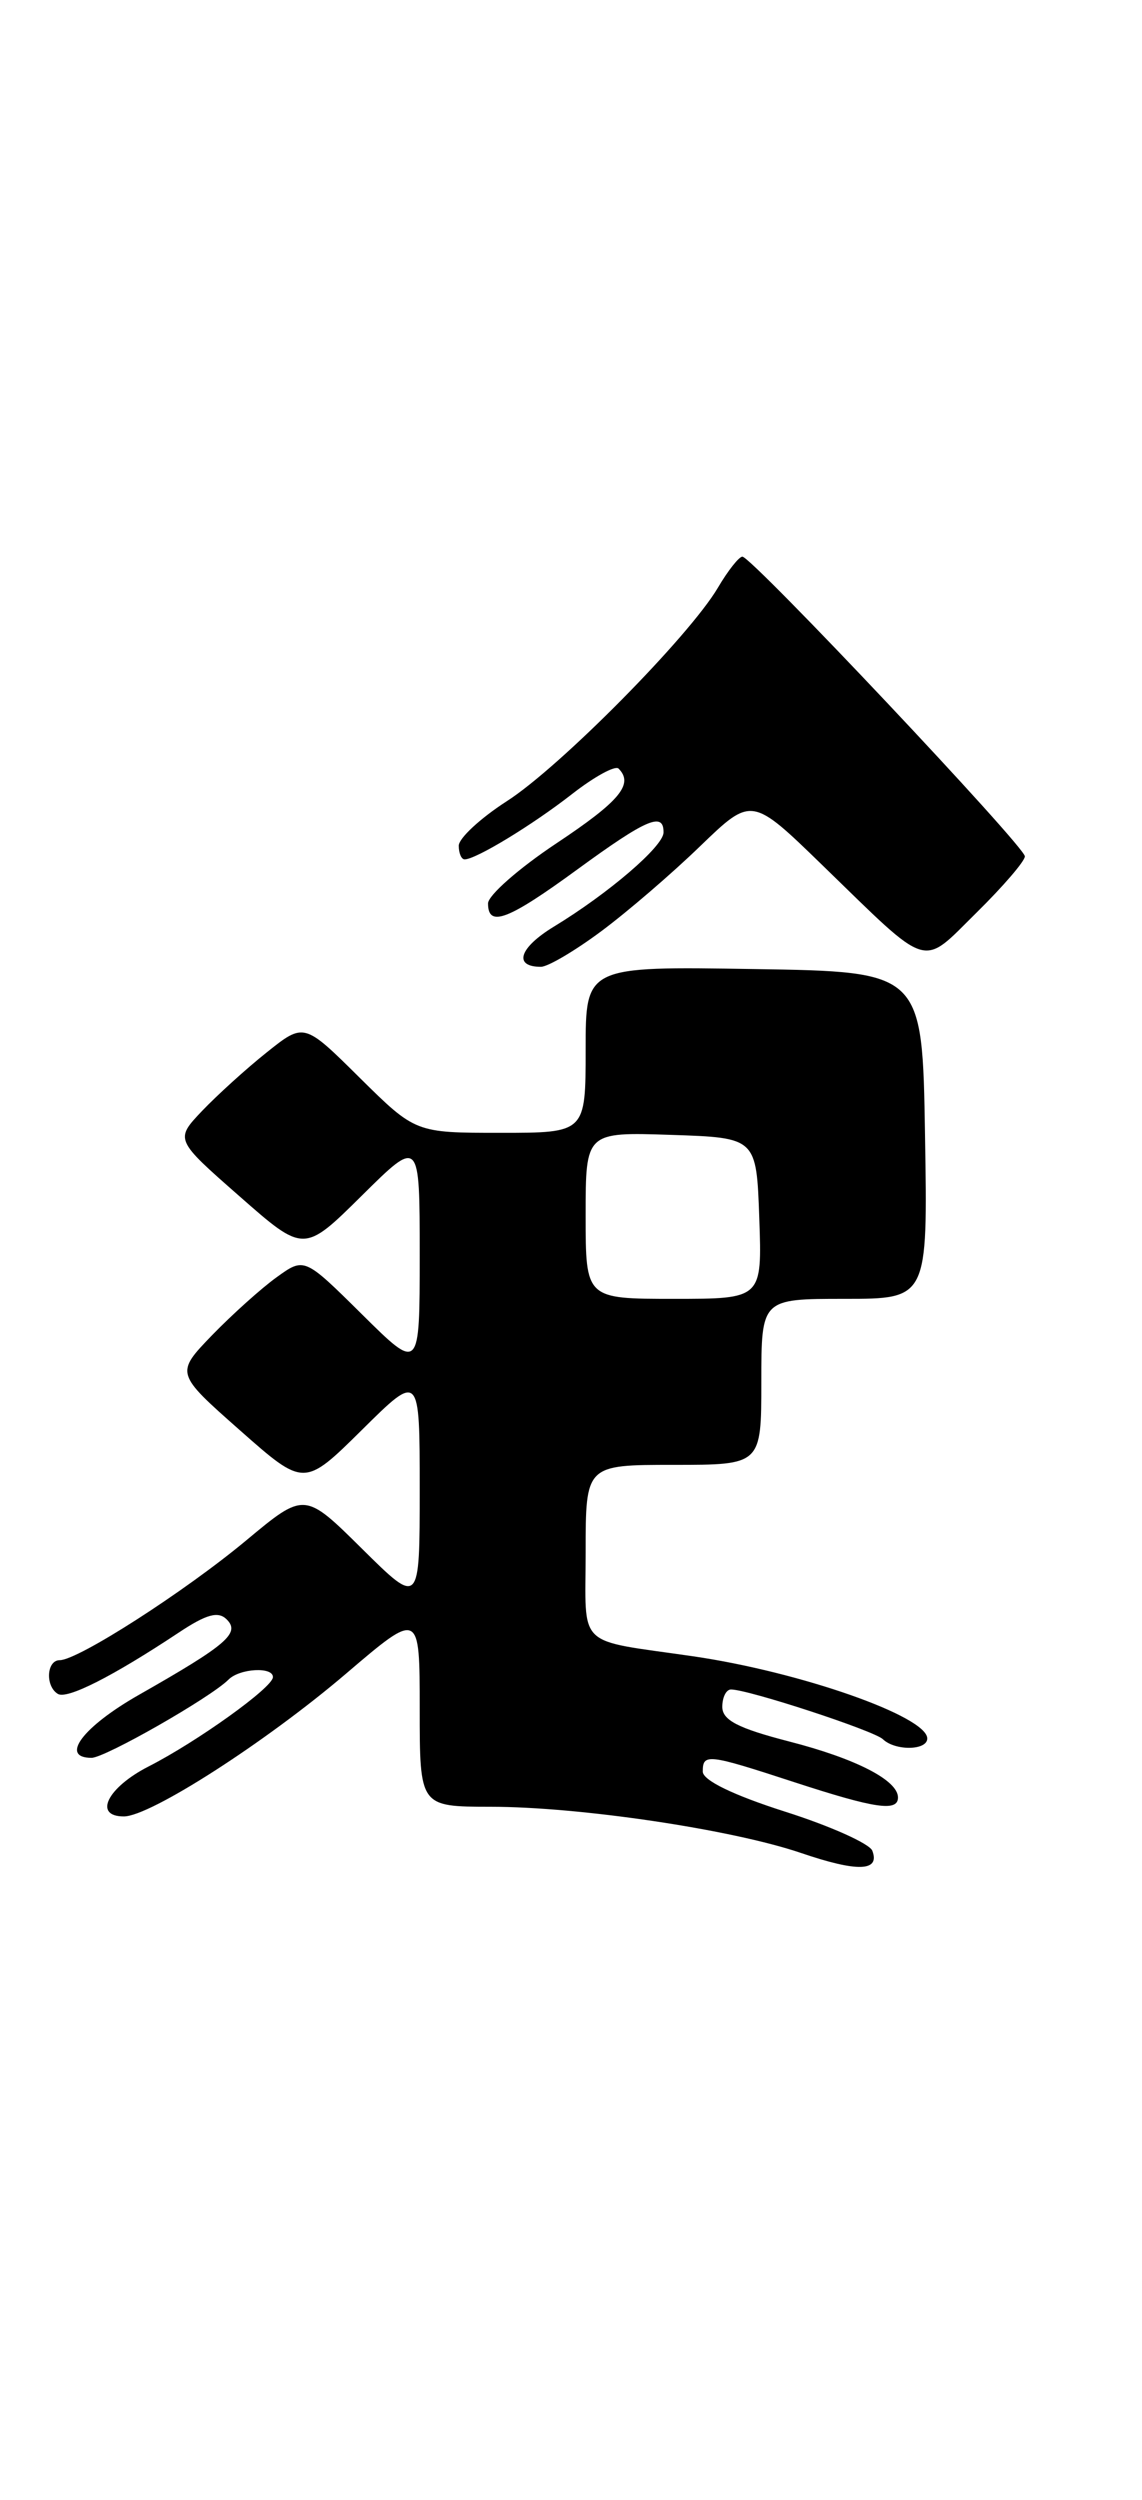 <?xml version="1.0" encoding="UTF-8" standalone="no"?>
<!DOCTYPE svg PUBLIC "-//W3C//DTD SVG 1.1//EN" "http://www.w3.org/Graphics/SVG/1.1/DTD/svg11.dtd" >
<svg xmlns="http://www.w3.org/2000/svg" xmlns:xlink="http://www.w3.org/1999/xlink" version="1.1" viewBox="0 0 117 256">
 <g >
 <path fill="currentColor"
d=" M 89.37 189.51 C 89.09 188.79 85.07 186.98 80.43 185.51 C 75.11 183.81 72.00 182.30 72.00 181.41 C 72.00 179.53 72.49 179.59 81.40 182.50 C 89.65 185.19 92.00 185.54 92.00 184.06 C 92.00 182.30 87.69 180.08 80.83 178.32 C 75.61 176.97 74.00 176.14 74.00 174.78 C 74.00 173.80 74.40 173.00 74.89 173.00 C 76.67 173.00 89.52 177.21 90.45 178.09 C 91.72 179.31 95.00 179.25 95.00 178.02 C 95.00 175.76 81.99 171.20 71.00 169.60 C 58.87 167.84 60.00 168.93 60.00 158.95 C 60.00 150.00 60.00 150.00 69.00 150.00 C 78.00 150.00 78.00 150.00 78.00 141.50 C 78.00 133.00 78.00 133.00 86.52 133.00 C 95.05 133.00 95.05 133.00 94.77 116.25 C 94.50 99.50 94.50 99.50 77.25 99.23 C 60.00 98.95 60.00 98.95 60.00 107.48 C 60.00 116.00 60.00 116.00 51.28 116.00 C 42.56 116.00 42.56 116.00 36.85 110.36 C 31.15 104.71 31.15 104.71 27.33 107.76 C 25.22 109.44 22.25 112.14 20.71 113.75 C 17.92 116.69 17.92 116.69 24.53 122.49 C 31.14 128.30 31.14 128.30 37.07 122.43 C 43.00 116.56 43.00 116.56 43.00 128.50 C 43.00 140.44 43.00 140.44 37.09 134.59 C 31.18 128.74 31.18 128.74 28.34 130.79 C 26.78 131.91 23.81 134.58 21.73 136.72 C 17.97 140.62 17.97 140.62 24.57 146.45 C 31.16 152.27 31.16 152.27 37.08 146.42 C 43.00 140.56 43.00 140.56 43.00 152.50 C 43.00 164.44 43.00 164.44 37.10 158.60 C 31.20 152.76 31.20 152.76 25.23 157.73 C 18.90 163.00 7.99 170.00 6.12 170.00 C 4.77 170.00 4.62 172.65 5.92 173.45 C 6.87 174.04 11.55 171.66 18.29 167.19 C 21.16 165.28 22.36 164.96 23.23 165.83 C 24.63 167.23 23.25 168.42 14.25 173.54 C 8.48 176.82 6.09 180.00 9.38 180.00 C 10.76 180.00 21.57 173.83 23.41 171.99 C 24.57 170.83 28.02 170.65 27.96 171.75 C 27.91 172.82 20.19 178.35 15.21 180.89 C 10.99 183.05 9.53 186.00 12.69 186.00 C 15.39 186.00 27.22 178.40 35.44 171.39 C 43.00 164.94 43.00 164.94 43.00 174.97 C 43.00 185.00 43.00 185.00 50.25 185.01 C 59.39 185.01 74.97 187.33 82.06 189.74 C 87.87 191.72 90.18 191.64 89.37 189.51 Z  M 61.61 95.35 C 64.30 93.35 68.86 89.43 71.75 86.63 C 77.01 81.56 77.01 81.56 84.25 88.59 C 95.45 99.46 94.31 99.10 100.05 93.45 C 102.77 90.77 105.00 88.18 105.00 87.69 C 105.00 86.68 77.01 57.00 76.06 57.00 C 75.71 57.00 74.58 58.43 73.55 60.18 C 70.61 65.16 57.35 78.57 51.91 82.05 C 49.21 83.79 47.00 85.84 47.00 86.60 C 47.00 87.37 47.27 88.00 47.60 88.00 C 48.76 88.00 54.56 84.47 58.62 81.30 C 60.89 79.53 63.03 78.36 63.37 78.70 C 64.96 80.29 63.50 82.04 57.00 86.36 C 53.15 88.92 50.00 91.69 50.00 92.51 C 50.00 95.00 52.03 94.23 59.19 89.00 C 66.25 83.85 68.01 83.10 67.98 85.25 C 67.96 86.67 62.35 91.48 56.74 94.89 C 53.19 97.05 52.56 99.00 55.42 99.00 C 56.13 99.00 58.91 97.36 61.61 95.35 Z  M 60.00 124.46 C 60.00 115.92 60.00 115.92 68.75 116.21 C 77.50 116.50 77.50 116.50 77.79 124.75 C 78.08 133.00 78.08 133.00 69.04 133.00 C 60.00 133.00 60.00 133.00 60.00 124.46 Z "/>
</g>
</svg>